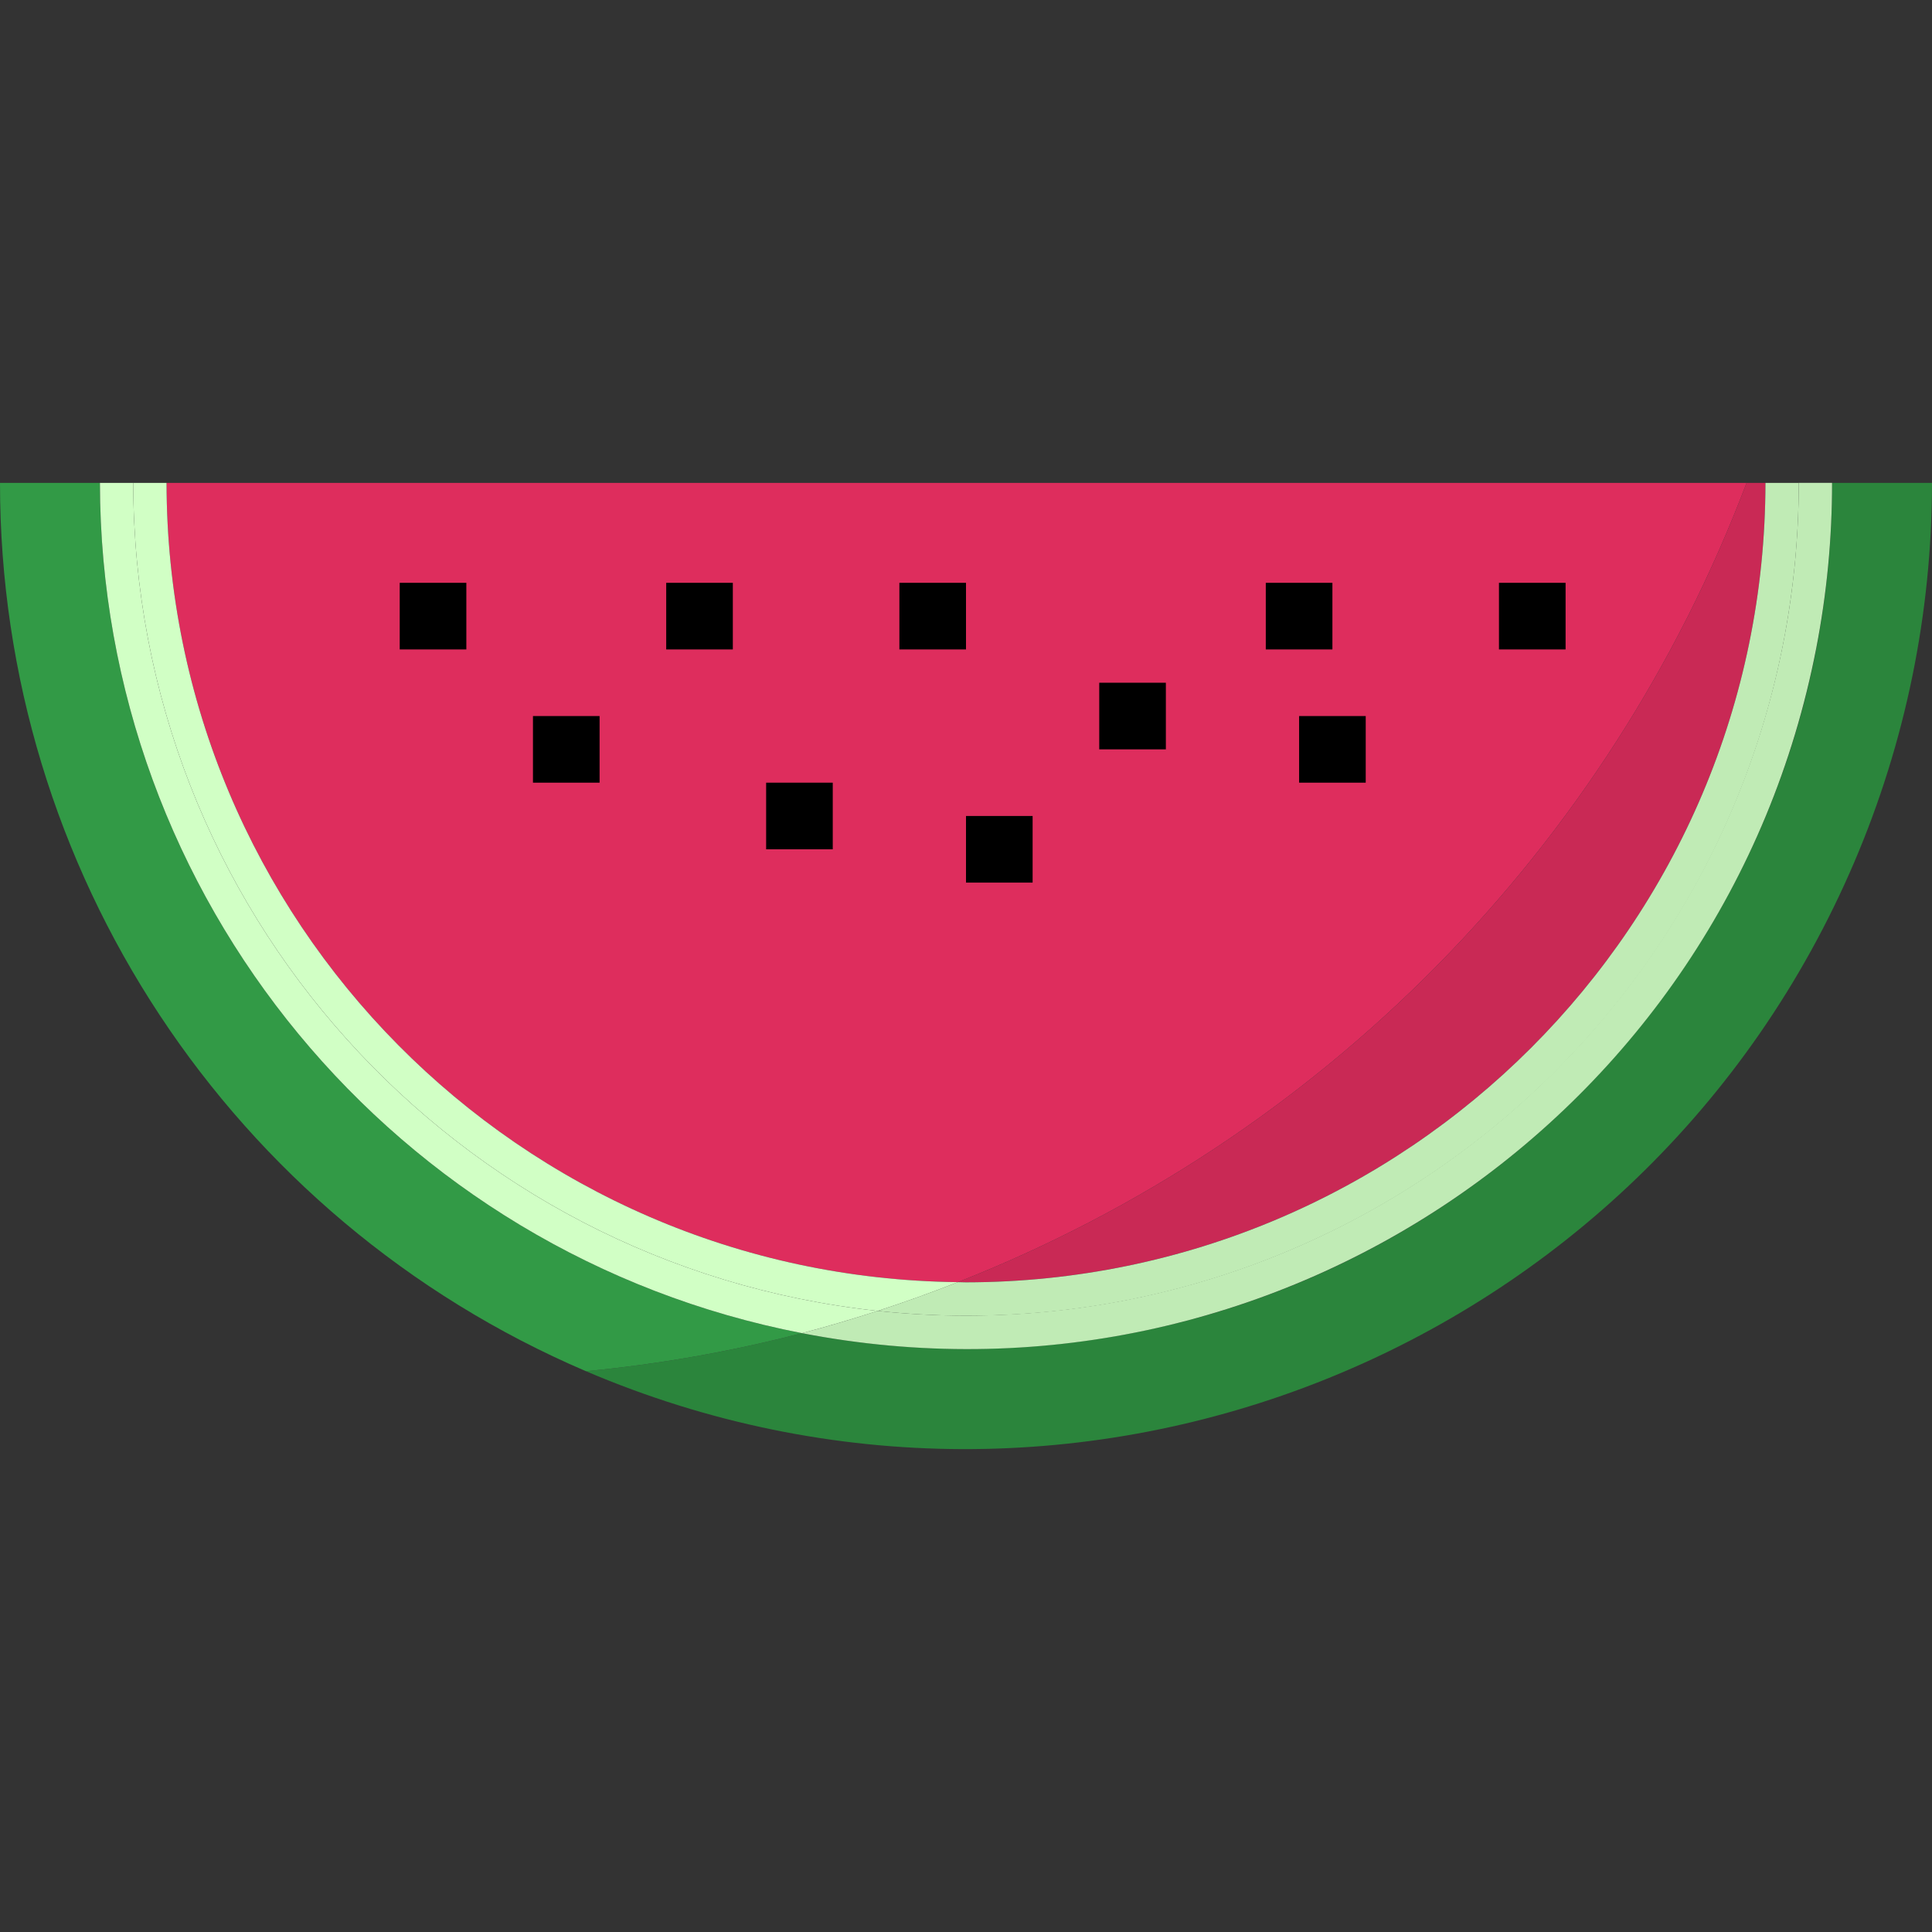 <?xml version="1.0" encoding="iso-8859-1"?>
<!-- Generator: Adobe Illustrator 19.0.0, SVG Export Plug-In . SVG Version: 6.00 Build 0)  -->
<svg version="1.1" id="Capa_1" xmlns="http://www.w3.org/2000/svg" xmlns:xlink="http://www.w3.org/1999/xlink" x="0px" y="0px"
	 viewBox="0 0 512 512" style="enable-background:new 0 0 512 512;" xml:space="preserve">
<rect x="0" y="0" width="512" height="512" fill="#333333" stroke="none"/>
<path style="fill:#2B853C;" d="M485.517,127.968c0.079,126.685-102.55,229.438-229.235,229.517
	c-14.689,0.009-29.343-1.395-43.758-4.184c-18.785,4.873-37.923,8.245-57.238,10.081c130.083,55.561,280.567-4.855,336.128-134.93
	c13.568-31.762,20.568-65.942,20.586-100.484C512,127.968,485.517,127.968,485.517,127.968z"/>
<path style="fill:#C92955;" d="M253.846,339.777c0.715,0,1.43,0.053,2.154,0.053c116.948-0.132,211.73-94.914,211.862-211.862
	h-5.005C426.178,224.895,350.27,301.809,253.846,339.777z"/>
<g>
	<path style="fill:#C0EBB5;" d="M256,348.657c-7.821-0.009-15.634-0.424-23.411-1.254c-6.612,2.136-13.241,4.131-20.065,5.897
		c124.372,24.09,244.718-57.203,268.809-181.575c2.79-14.415,4.193-29.069,4.184-43.758h-8.828
		C476.584,249.806,377.838,348.552,256,348.657z"/>
	<path style="fill:#C0EBB5;" d="M256,339.83c-0.724,0-1.439-0.044-2.154-0.053c-6.991,2.745-14.062,5.297-21.257,7.627
		c121.15,12.968,229.879-74.734,242.847-195.884c0.839-7.821,1.254-15.678,1.254-23.552h-8.828
		C467.73,244.925,372.948,339.697,256,339.83z"/>
</g>
<path style="fill:#329A46;" d="M26.483,127.968H0c-0.026,102.479,61.069,195.098,155.286,235.414
	c19.315-1.836,38.453-5.208,57.238-10.081C104.607,332.344,26.633,237.907,26.483,127.968z"/>
<path style="fill:#DE2D5D;" d="M253.846,339.777c96.424-37.967,172.332-114.891,209.011-211.809H44.138
	C44.279,244.077,137.754,338.479,253.846,339.777z"/>
<g>
	<path style="fill:#D1FFC5;" d="M35.31,127.968h-8.828c0.15,109.939,78.124,204.376,186.041,225.333
		c6.78-1.766,13.453-3.761,20.065-5.897C120.461,335.337,35.425,240.749,35.31,127.968z"/>
	<path style="fill:#D1FFC5;" d="M232.589,347.404c7.194-2.322,14.265-4.882,21.257-7.627
		c-116.092-1.298-209.567-95.7-209.708-211.809H35.31C35.425,240.749,120.461,335.337,232.589,347.404z"/>
</g>
<rect x="105.931" y="154.451" width="17.655" height="17.655"/>
<rect x="141.241" y="189.761" width="17.655" height="17.655"/>
<rect x="203.034" y="207.416" width="17.655" height="17.655"/>
<rect x="176.552" y="154.451" width="17.655" height="17.655"/>
<rect x="238.345" y="154.451" width="17.655" height="17.655"/>
<rect x="291.31" y="180.933" width="17.655" height="17.655"/>
<rect x="256" y="216.244" width="17.655" height="17.655"/>
<rect x="335.448" y="154.451" width="17.655" height="17.655"/>
<rect x="344.276" y="189.761" width="17.655" height="17.655"/>
<rect x="397.241" y="154.451" width="17.655" height="17.655"/>
<g>
</g>
<g>
</g>
<g>
</g>
<g>
</g>
<g>
</g>
<g>
</g>
<g>
</g>
<g>
</g>
<g>
</g>
<g>
</g>
<g>
</g>
<g>
</g>
<g>
</g>
<g>
</g>
<g>
</g>
</svg>
